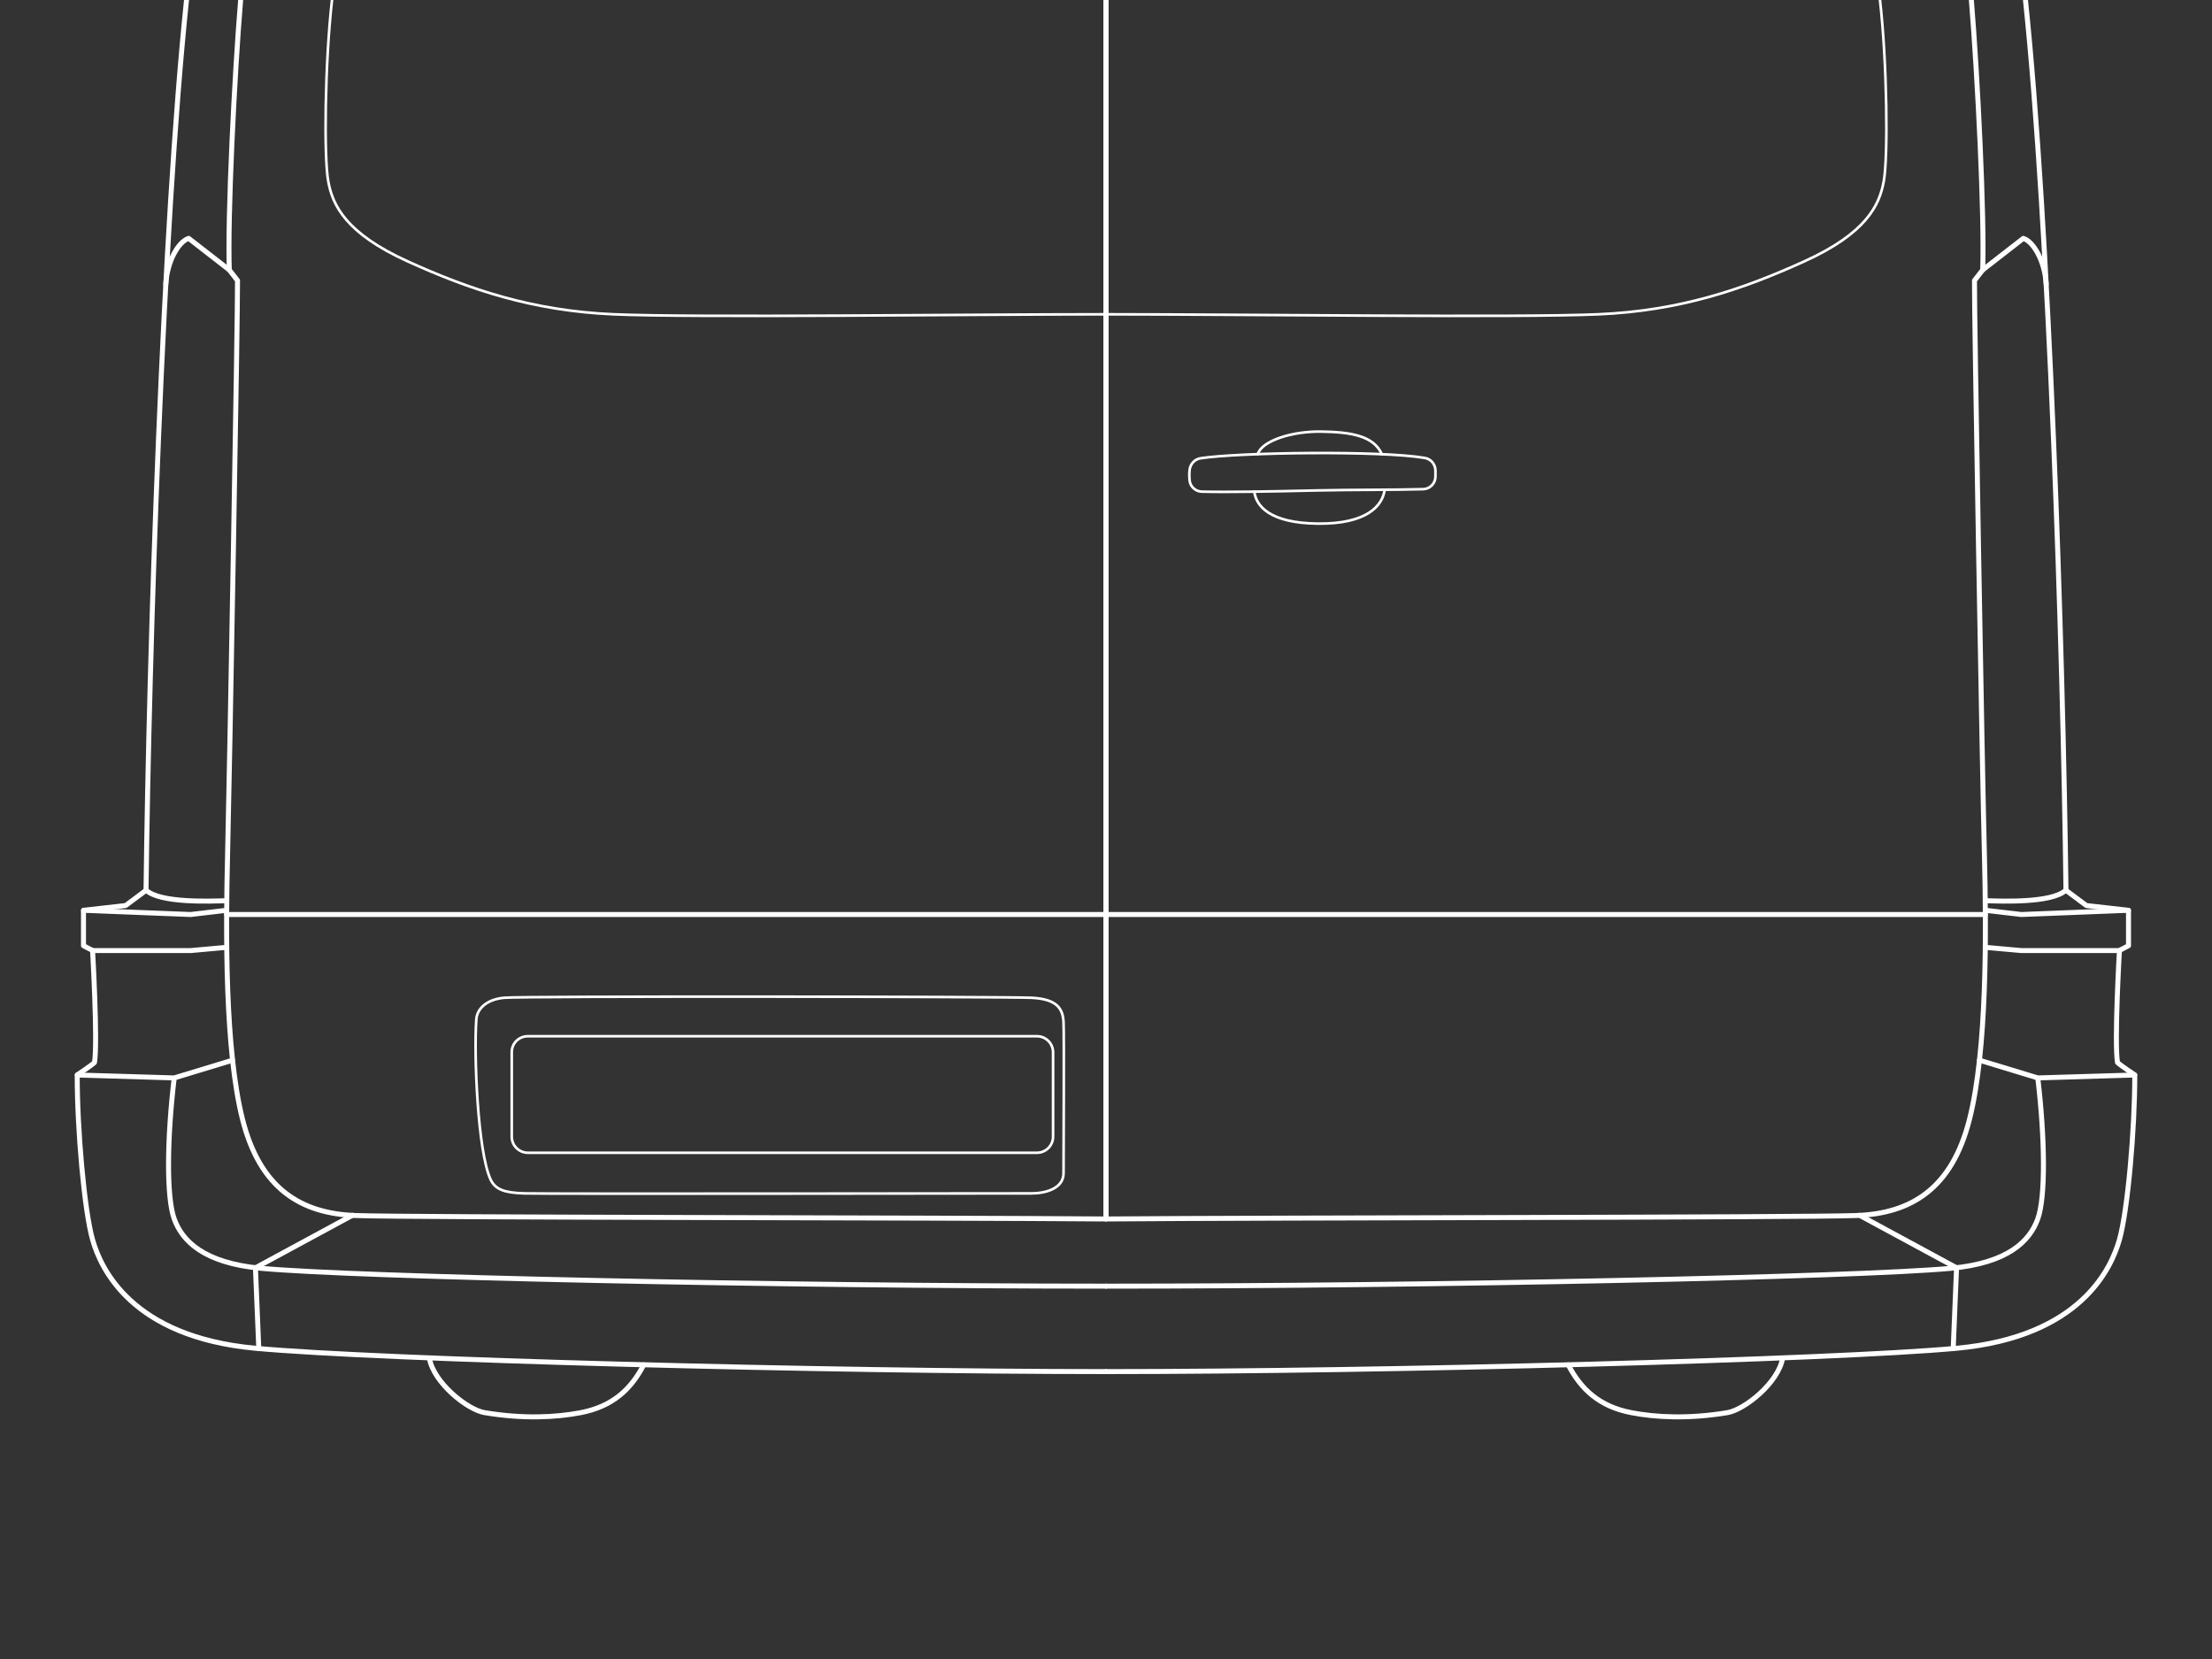 <svg xml:space="preserve" id="ftransit18-3dkU10af_svg__Layer_1" x="0" y="0" style="enable-background:new 0 0 2048 1536" version="1.1" viewBox="0 0 2048 1536" xmlns="http://www.w3.org/2000/svg"><rect x="0" y="0" width="2048" height="1536" fill="#333333" stroke="none"/><style>.ftransit18-3dkU10af_svg__st0,.ftransit18-3dkU10af_svg__st1{fill:none;stroke:#fff;stroke-width:4.618;stroke-linecap:round;stroke-linejoin:round;stroke-miterlimit:10}.ftransit18-3dkU10af_svg__st1{stroke-width:2.427}</style><path d="M172.7 0c-21.9 210.1-34.7 596.1-37.5 824.3l-18.9 14.1-39 4.4v32.8l8.4 4.4s4.9 84.6 1.8 103.7c-2.7 2.7-16 11.5-16 11.5-.1 50.1 6.6 125.9 14.2 152.5 7.5 26.6 35.9 90 150.7 100.6s529.5 21.6 787.5 21.6" class="ftransit18-3dkU10af_svg__st0"/><path d="M397.5 1257.3c3.9 23.1 35.5 48 51.1 50.6 35.9 6 66.5 4.4 89.2 0 29.4-5.7 46.4-21.6 58.2-44.2M1024 0v1128.6c-153.6-1.3-644.5-1.3-694.9-3.2-50.4-1.9-88.2-24.6-104.5-88.8s-15.7-173.2-13.9-245 9.6-508.2 9.2-531.9l-7.6-9.8C210.5 201.8 217 70.2 222.8 0" class="ftransit18-3dkU10af_svg__st0"/><path d="m212.3 249.9-37.6-29.2c-9.4 2.9-20 21.1-21.2 42.6m56.3 583.4H1024m-814.1-12.8c-15 .5-61.6 2.4-74.6-9.7M71.6 995.3l89.7 2.7 54-16.4M85.8 880.1h90.7l33.3-3M77.4 842.8l99.1 3.9 33.3-3.9M161.3 998c-6.6 55.4-7.4 110 0 130.5s27.3 40.9 80.6 45.8c86.9 8 479.1 16.5 782.2 16.5" class="ftransit18-3dkU10af_svg__st0"/><path d="m326.3 1125.2-89.8 48.6 3.1 74.8" class="ftransit18-3dkU10af_svg__st0"/><path d="M307.4 0c-6.6 57.9-7.6 145.6-3.5 167.8 4 22.2 16.1 48.1 73.6 74.2s115.2 45.7 190.5 49 328.1 0 456 0" class="ftransit18-3dkU10af_svg__st1"/><path d="M1875.3 0c21.9 210.1 34.7 596.1 37.5 824.3l18.9 14.1 39 4.4v32.8l-8.4 4.4s-4.9 84.6-1.8 103.7c2.7 2.7 16 11.5 16 11.5.1 50.1-6.6 125.9-14.2 152.5-7.5 26.6-35.9 90-150.7 100.6-114.8 10.6-529.5 21.6-787.5 21.6" class="ftransit18-3dkU10af_svg__st0"/><path d="M1650.5 1257.3c-3.9 23.1-35.5 48-51.1 50.6-35.9 6-66.5 4.4-89.2 0-29.4-5.7-46.4-21.6-58.2-44.2M1024 0v1128.6c153.6-1.3 644.5-1.3 694.9-3.2 50.4-1.9 88.2-24.6 104.5-88.8 16.4-64.2 15.7-173.2 13.9-245-1.9-71.8-9.6-508.2-9.2-531.9l7.6-9.8c1.8-48.1-4.7-179.7-10.5-249.9" class="ftransit18-3dkU10af_svg__st0"/><path d="m1835.7 249.9 37.6-29.2c9.4 2.9 20 21.1 21.2 42.6m-56.3 583.4H1024m814.1-12.8c15 .5 61.6 2.4 74.6-9.7m63.7 171.1-89.7 2.7-54-16.4m129.5-101.5h-90.7l-33.3-3m132.4-34.3-99.1 3.9-33.3-3.9m48.5 155.2c6.6 55.4 7.4 110 0 130.5s-27.3 40.9-80.6 45.8c-86.9 8-479.1 16.5-782.2 16.5" class="ftransit18-3dkU10af_svg__st0"/><path d="m1721.7 1125.2 89.8 48.6-3.1 74.8" class="ftransit18-3dkU10af_svg__st0"/><path d="M1740.6 0c6.6 57.9 7.6 145.6 3.5 167.8-4 22.2-16.1 48.1-73.6 74.2s-115.2 45.7-190.5 49-328.1 0-456 0M441 943.8c-2.3 32.8 1.2 121.9 13.1 148 4.4 9.7 13.1 12.5 31.3 13.1 18.2.6 457.8 0 469.7 0 12 0 29.6-4 29.6-18.8s.6-127.5 0-139.5-5.1-21.6-29.6-22.8c-24.5-1.1-471.4-1.7-488.5 0-17.1 1.7-25 10.9-25.6 20z" class="ftransit18-3dkU10af_svg__st1"/><path d="M488.7 959.4h471.4c8.2 0 14.9 6.7 14.9 14.9v78.1c0 8.2-6.7 14.9-14.9 14.9H488.7c-8.2 0-14.9-6.7-14.9-14.9v-78.1c-.1-8.3 6.6-14.9 14.9-14.9zm622.8-535.1c35.4-5.5 166.8-7.3 207.7-.3 5.5.9 9.6 5.7 9.8 11.3.1 2.1 0 4.3 0 6.5-.3 6.1-5.3 11-11.4 11.1-27.7.8-62.7.4-99.3 1.2-43.4 1-81.5 1.7-105.5 1.1-5.9-.1-10.8-4.6-11.4-10.4-.3-3.3-.4-6.9.1-10.4.9-5.2 4.9-9.3 10-10.1z" class="ftransit18-3dkU10af_svg__st1"/><path d="M1161.3 455.2c1.7 13.2 14.1 29.2 59.2 29.6s59.6-16.6 61.5-31.4m-117.5-32.9c3.8-12.5 32-21.4 58.9-20.9 26.9.4 48.5 3.7 56 21" class="ftransit18-3dkU10af_svg__st1"/></svg>